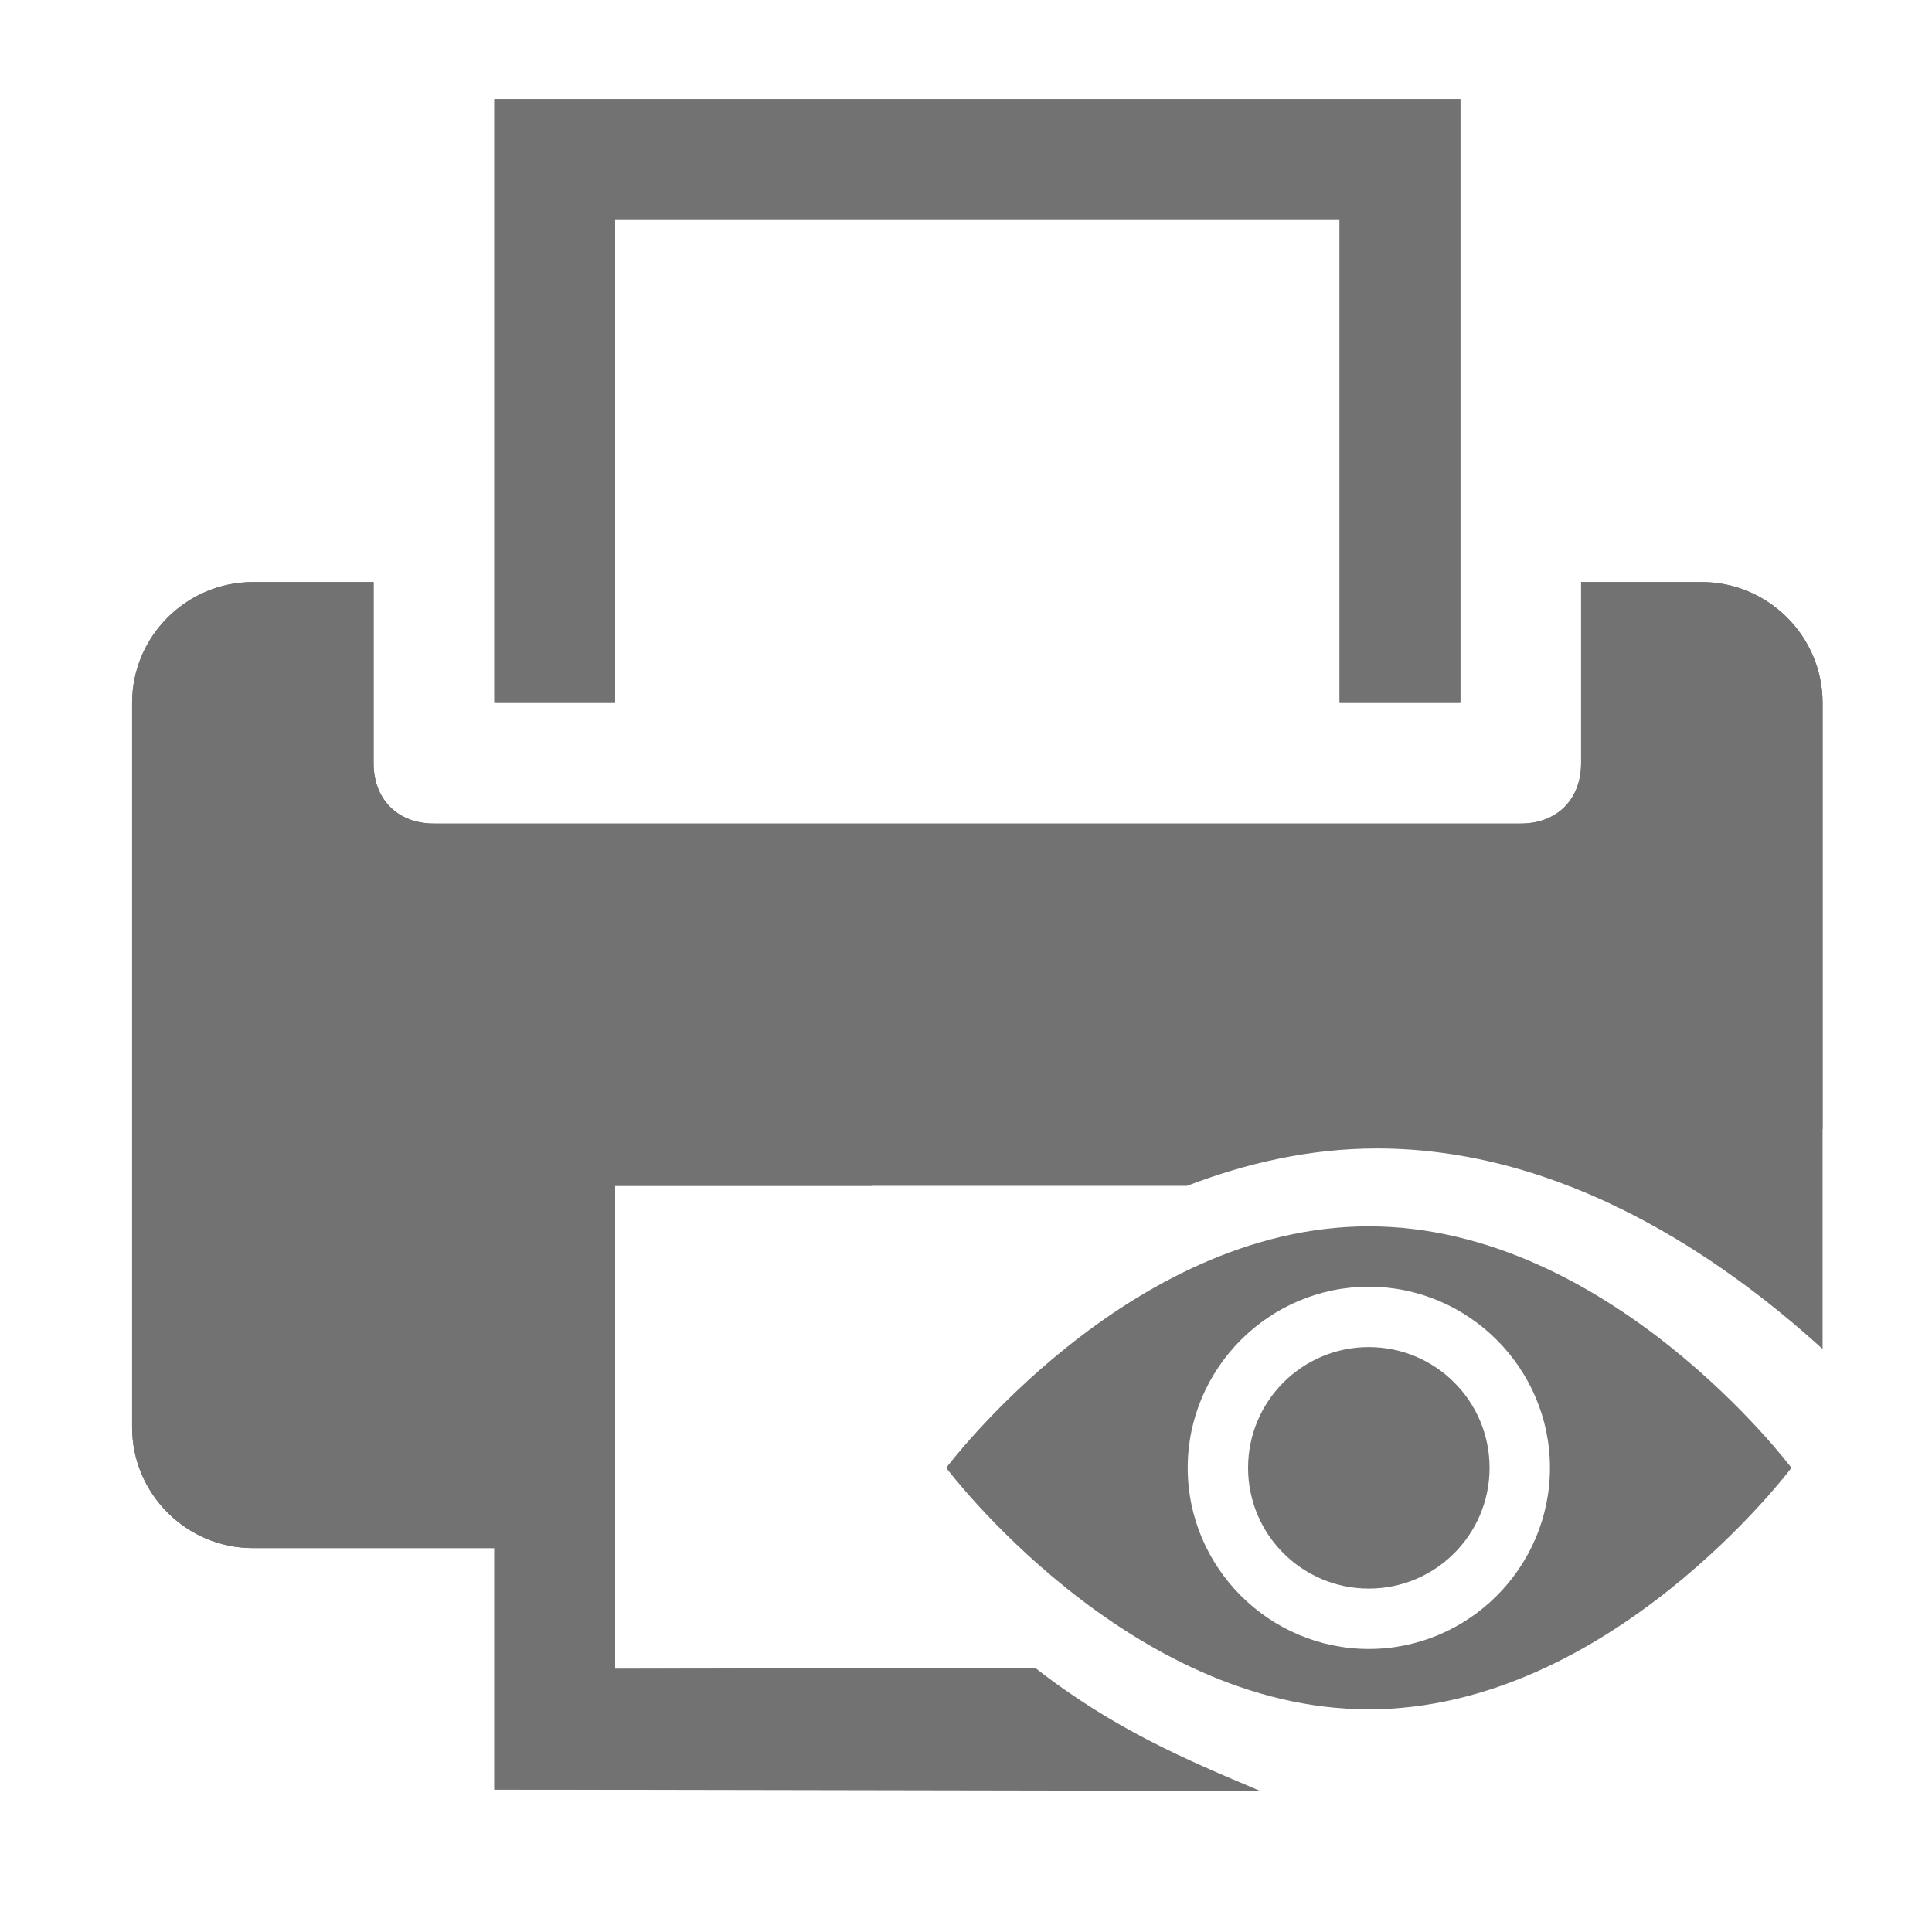 <?xml version="1.0" encoding="UTF-8" standalone="no"?>
<svg
   xmlns:dc="http://purl.org/dc/elements/1.1/"
   xmlns:cc="http://creativecommons.org/ns#"
   xmlns:rdf="http://www.w3.org/1999/02/22-rdf-syntax-ns#"
   xmlns:svg="http://www.w3.org/2000/svg"
   xmlns="http://www.w3.org/2000/svg"
   xmlns:sodipodi="http://sodipodi.sourceforge.net/DTD/sodipodi-0.dtd"
   xmlns:inkscape="http://www.inkscape.org/namespaces/inkscape"
   version="1.1"
   id="Layer_1"
   x="0px"
   y="0px"
   viewBox="0 0 32 32"
   style="enable-background:new 0 0 32 32;"
   xml:space="preserve"
   sodipodi:docname="printvisibility.svg"
   inkscape:version="1.0.2 (e86c870879, 2021-01-15, custom)"><defs
   id="defs12" /><sodipodi:namedview
   pagecolor="#ffffff"
   bordercolor="#666666"
   borderopacity="1"
   objecttolerance="10"
   gridtolerance="10"
   guidetolerance="10"
   inkscape:pageopacity="0"
   inkscape:pageshadow="2"
   inkscape:window-width="2560"
   inkscape:window-height="1017"
   id="namedview10"
   showgrid="false"
   inkscape:zoom="12.930137"
   inkscape:cx="29.1548"
   inkscape:cy="26.681303"
   inkscape:window-x="-8"
   inkscape:window-y="-8"
   inkscape:window-maximized="1"
   inkscape:current-layer="Layer_1" />
<style
   type="text/css"
   id="style2">
	.Black{fill:#727272;}
	.Red{fill:#D11C1C;}
	.Yellow{fill:#FFB115;}
	.Green{fill:#039C23;}
</style>
<g
   id="Print_1_"
   transform="translate(0.187,-0.36)">
	<path
   id="path862"
   d="m 8.188,1.641 v 10 h 2 v -8 h 12 v 8 h 2 v -10 z m -4,8 c -1.1,0 -2,0.9 -2,2 v 12 c 0,1.1 0.9,2 2,2 h 4 v 4 h 6.25 v -2 h -4.25 v -2 -2 -4 h 4.25 v -0.938 h 15.75 v -7.062 c 0,-1.1 -0.9,-2 -2,-2 h -2 v 3 c 0,0.6 -0.4,1 -1,1 h -18 c -0.6,0 -1,-0.4 -1,-1 v -3 z"
   transform="translate(-0.187,0.36)"
   style="fill:#727272;fill-opacity:1" />
</g><g
   id="Visibility"
   transform="matrix(0.5,0,0,0.5,14.672,16.312)">
	<circle
   class="Black"
   cx="16"
   cy="16"
   r="4"
   id="circle4" />
	<path
   class="Black"
   d="M 16,8 C 8,8 2,16 2,16 c 0,0 6,8 14,8 8,0 14,-8 14,-8 0,0 -6,-8 -14,-8 z m 0,14 c -3.3,0 -6,-2.7 -6,-6 0,-3.3 2.7,-6 6,-6 3.3,0 6,2.7 6,6 0,3.3 -2.7,6 -6,6 z"
   id="path6" />
</g>
<style
   type="text/css"
   id="style839">
	.Blue{fill:#1177D7;}
</style><style
   type="text/css"
   id="style860">
	.Red{fill:#D11C1C;}
	.Black{fill:#727272;}
	.Blue{fill:#1177D7;}
	.Green{fill:#039C23;}
	.Yellow{fill:#FFB115;}
	.White{fill:#FFFFFF;}
	.st0{opacity:0.5;}
	.st1{opacity:0.75;}
	.st2{opacity:0.25;}
</style><style
   type="text/css"
   id="style879">
	.Red{fill:#D11C1C;}
	.Black{fill:#727272;}
	.Blue{fill:#1177D7;}
	.Green{fill:#039C23;}
	.Yellow{fill:#FFB115;}
	.White{fill:#FFFFFF;}
	.st0{opacity:0.5;}
	.st1{opacity:0.75;}
	.st2{opacity:0.25;}
</style><g
   id="Print_1_-8"
   transform="translate(0.188,-0.359)">
	<path
   id="path881"
   d="m 8.188,1.641 v 10 h 2 v -8 h 12 v 8 h 2 v -10 z m -4,8 c -1.1,0 -2,0.9 -2,2 v 12 c 0,1.1 0.9,2 2,2 h 4 v 4 l 12.686,0.023 c -1.22,-0.513 -2.441,-1.031 -3.732,-2.042 l -6.954,0.019 v -2 -2 -4 h 9.473 c 0.975,-0.373 2.028,-0.619 3.146,-0.619 3.105,0 5.725,1.818 7.381,3.322 V 11.641 c 0,-1.1 -0.9,-2 -2,-2 h -2 v 3 c 0,0.6 -0.4,1 -1,1 h -18 c -0.6,0 -1,-0.4 -1,-1 v -3 z"
   transform="translate(-0.188,0.359)"
   sodipodi:nodetypes="cccccccccsssscccccccccscsscsssscs"
   style="fill:#727272;fill-opacity:1" />
</g></svg>
